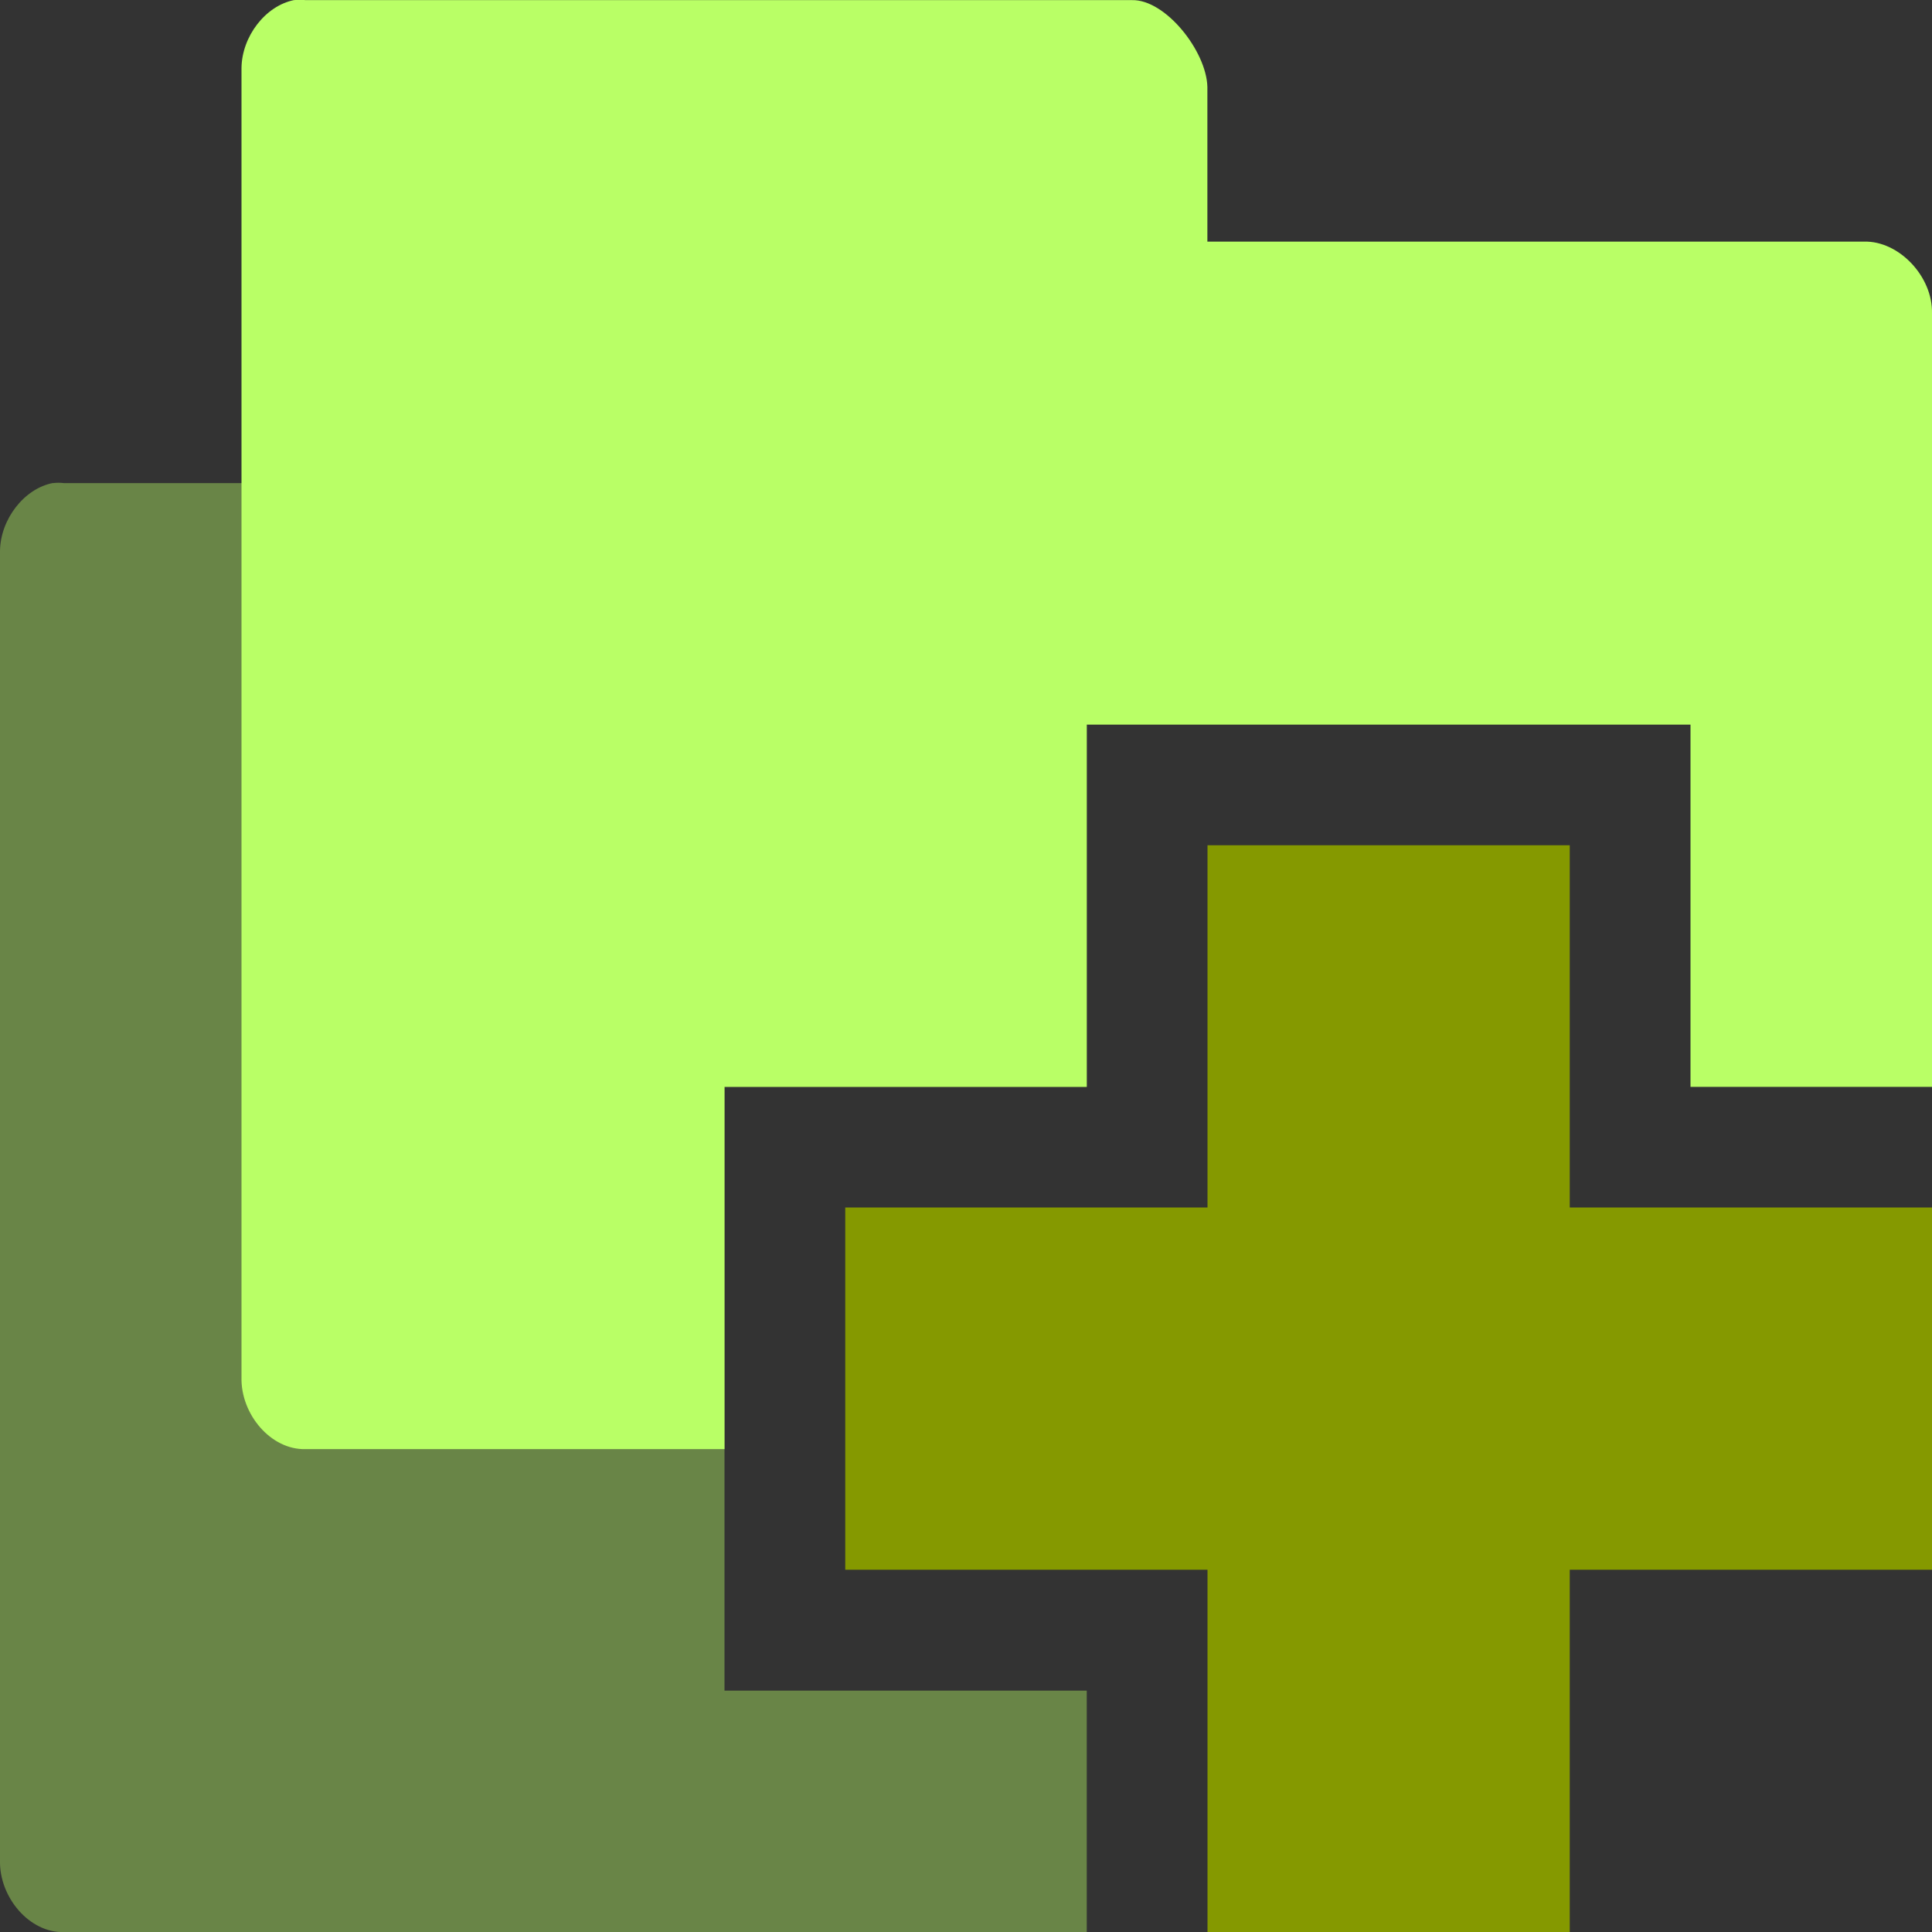 <svg xmlns="http://www.w3.org/2000/svg" viewBox="0 0 16 16">
 <rect x="0" y="0" width="16" height="16" fill="#333333" stroke="none"/>
 <path d="m 0.438 4 c -0.241 0.047 -0.435 0.303 -0.438 0.563 l 0 10.844 c -0.007 0.305 0.243 0.602 0.531 0.594 l 8.469 0 l 0 -2 l -3 0 l 0 -5 l 3 0 l 0 -3 l -1 0 l 0 -1.281 c -0.007 -0.295 -0.346 -0.726 -0.625 -0.719 l -6.844 0 c -0.036 -0.004 -0.057 -0.004 -0.094 0 z" style="visibility:visible;fill:#b9ff66;opacity:0.4;fill-opacity:1;stroke:none;display:inline;color:#000;fill-rule:nonzero"/>
 <path d="m 2.438 0 c -0.241 0.047 -0.435 0.303 -0.438 0.563 l 0 10.844 c -0.007 0.305 0.243 0.602 0.531 0.594 l 3.469 0 l 0 -3 l 3 0 l 0 -3 l 5 0 l 0 3 l 2 0 l 0 -6.406 c 0.007 -0.305 -0.274 -0.602 -0.563 -0.594 l -5.438 0 l 0 -1.281 c -0.007 -0.295 -0.346 -0.726 -0.625 -0.719 l -6.844 0 c -0.036 -0.004 -0.057 -0.004 -0.094 0 z" style="visibility:visible;fill:#b9ff66;fill-opacity:1;stroke:none;display:inline;color:#000;fill-rule:nonzero"/>
 <path d="m 16 10 -3 0 0 -3 -3 0 0 3 -3 0 0 3 3 0 0 3 3 0 0 -3 3 0 z" style="fill:#859900"/>
</svg>
